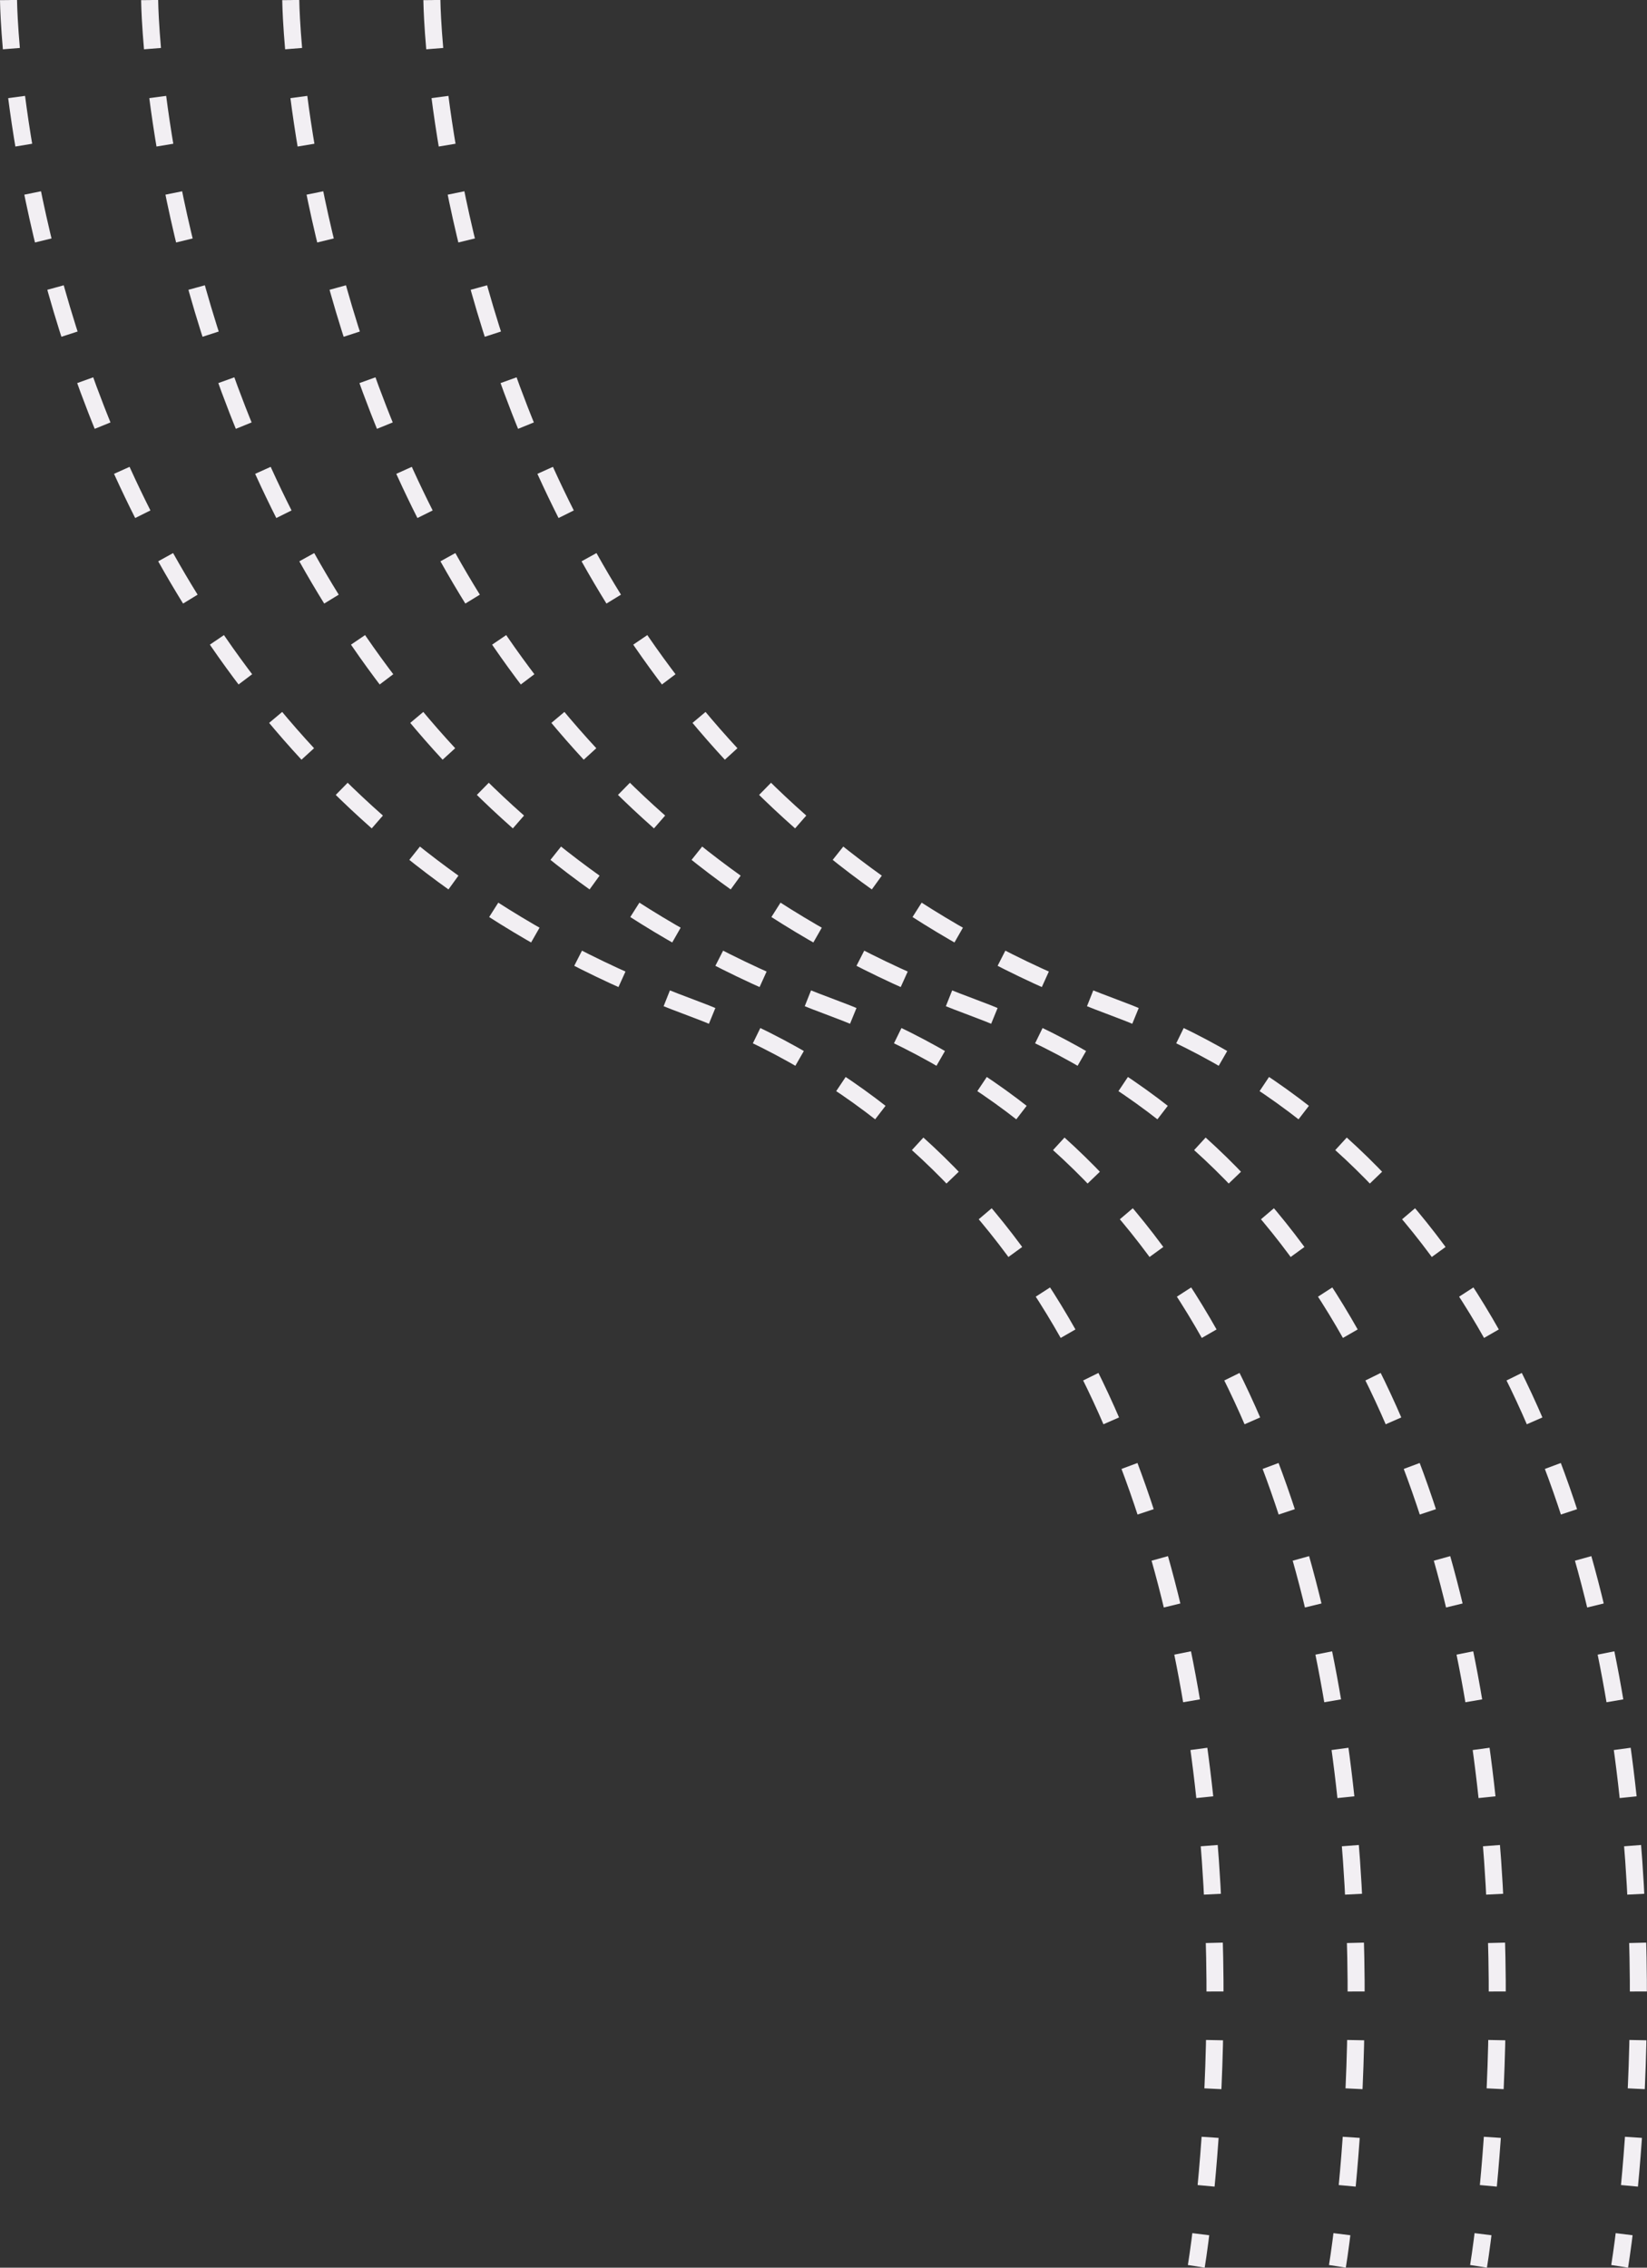 <svg xmlns="http://www.w3.org/2000/svg" width="676.905" height="932.109" viewBox="0 0 676.905 932.109">
  <rect x="0" y="0" width="676.905" height="932.109" fill="#333333" stroke="none"/>
  <g id="lineZ2" transform="translate(-49 -2136.468)">
    <path id="Path_102295" data-name="Path 102295" d="M2050.5,3284.5s2.833,311.14,280.167,414.021,208,517.479,208,517.479" transform="translate(-1824 -1148)" fill="none" stroke="#f2eff3" stroke-width="7" stroke-dasharray="20"/>
    <path id="Path_102296" data-name="Path 102296" d="M2050.5,3284.5s2.833,311.14,280.167,414.021,208,517.479,208,517.479" transform="translate(-1882 -1148)" fill="none" stroke="#f2eff3" stroke-width="7" stroke-dasharray="20"/>
    <path id="Path_102297" data-name="Path 102297" d="M2050.5,3284.5s2.833,311.14,280.167,414.021,208,517.479,208,517.479" transform="translate(-1940 -1148)" fill="none" stroke="#f2eff3" stroke-width="7" stroke-dasharray="20"/>
    <path id="Path_102298" data-name="Path 102298" d="M2050.5,3284.5s2.833,311.14,280.167,414.021,208,517.479,208,517.479" transform="translate(-1998 -1148)" fill="none" stroke="#f2eff3" stroke-width="7" stroke-dasharray="20"/>
  </g>
</svg>
